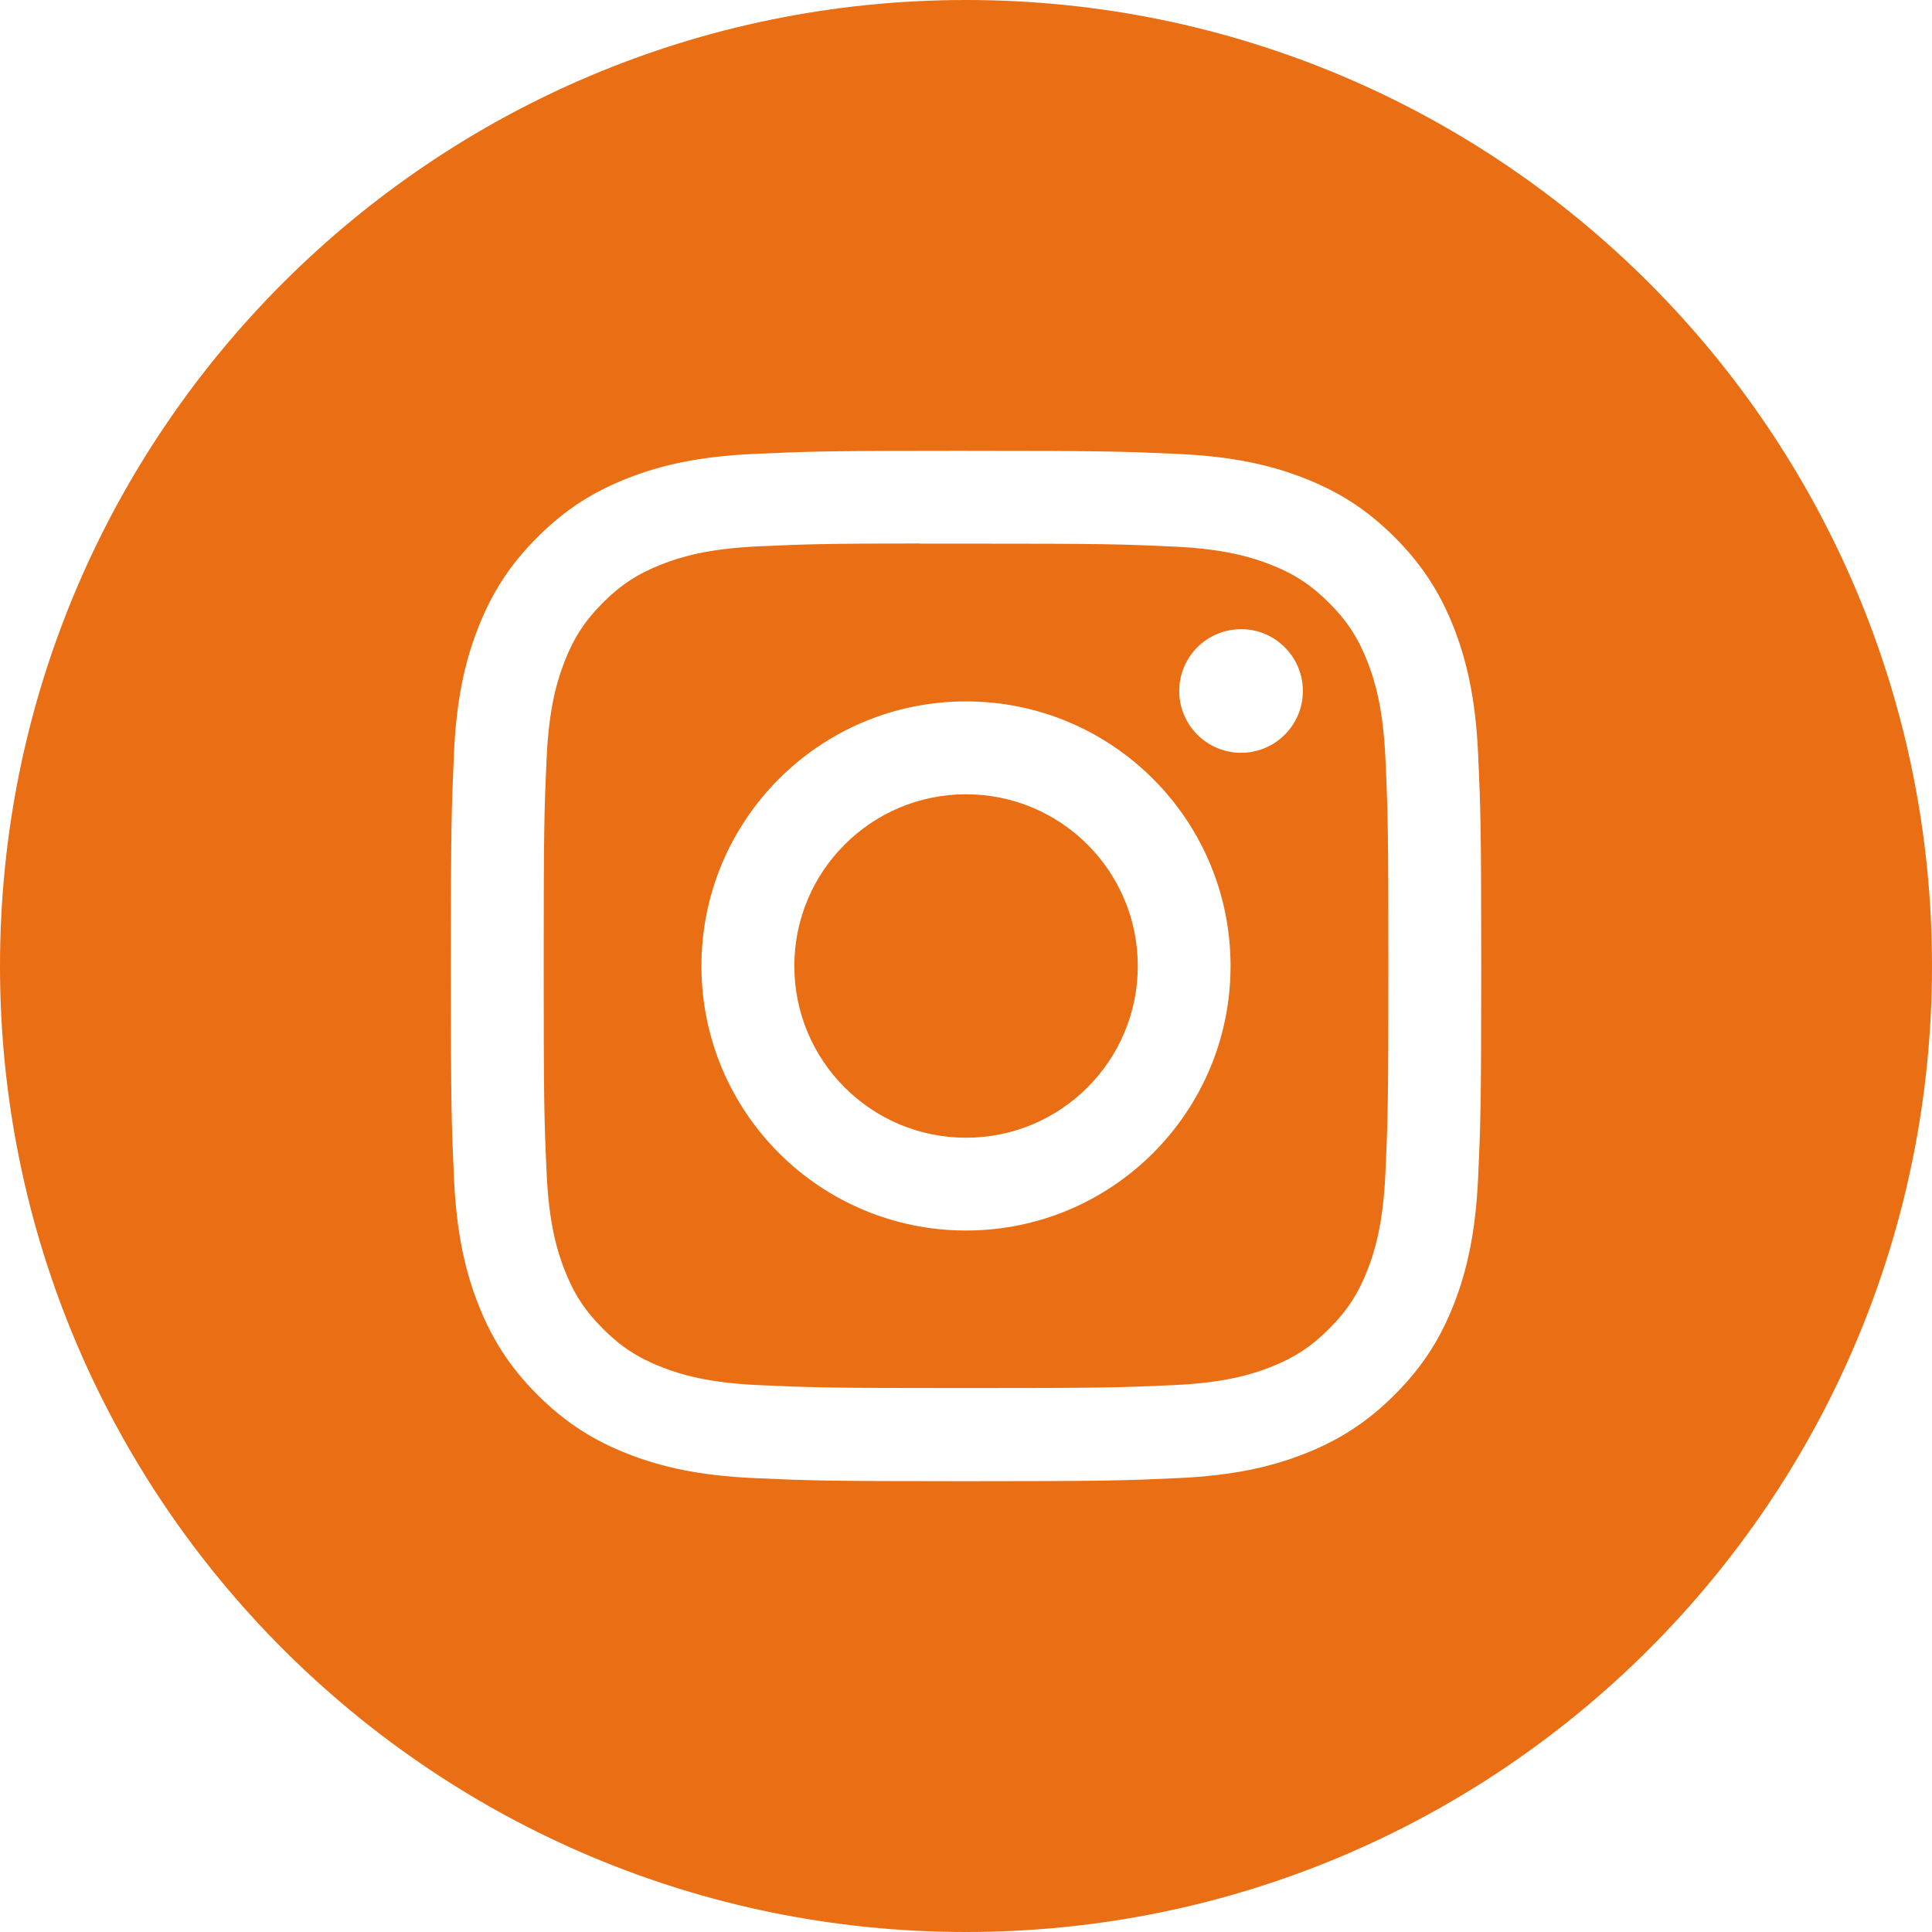 <svg height="60" viewBox="0 0 60 60" width="60" xmlns="http://www.w3.org/2000/svg"><g fill="#e96e14" fill-rule="evenodd"><path d="m0 30c0-16.569 13.431-30 30-30s30 13.431 30 30-13.431 30-30 30-30-13.431-30-30zm30.002-16c-4.345 0-4.891.019-6.597.097-1.703.078-2.866.348-3.883.743-1.052.409-1.945.955-2.834 1.845-.89.889-1.437 1.782-1.847 2.834-.397 1.018-.667 2.181-.743 3.883-.076 1.707-.096 2.252-.096 6.598s.019 4.889.097 6.596c.078 1.703.348 2.866.743 3.883.409 1.052.956 1.945 1.845 2.834.889.89 1.782 1.438 2.833 1.847 1.018.396 2.181.665 3.884.743 1.707.078 2.252.097 6.597.097 4.346 0 4.889-.019 6.596-.097 1.703-.078 2.867-.348 3.885-.743 1.052-.409 1.943-.957 2.832-1.847.89-.889 1.437-1.782 1.847-2.834.393-1.018.663-2.181.743-3.883.077-1.707.097-2.251.097-6.596s-.02-4.891-.097-6.597c-.08-1.703-.35-2.866-.743-3.883-.41-1.052-.957-1.945-1.847-2.834-.89-.89-1.78-1.437-2.833-1.845-1.02-.396-2.183-.665-3.887-.743-1.707-.078-2.25-.097-6.597-.097z"/><path d="m28.566 16.883c.426-.001.901 0 1.435 0 4.272 0 4.778.015 6.465.092 1.56.071 2.407.332 2.971.551.747.29 1.279.637 1.839 1.197.56.56.907 1.093 1.197 1.84.219.563.48 1.41.551 2.97.077 1.687.093 2.193.093 6.463 0 4.27-.017 4.777-.093 6.463-.071 1.56-.332 2.407-.551 2.97-.29.747-.637 1.278-1.197 1.838-.56.56-1.092.907-1.839 1.197-.563.22-1.411.48-2.971.551-1.687.077-2.193.093-6.465.093-4.272 0-4.779-.017-6.465-.093-1.56-.072-2.407-.333-2.971-.552-.747-.29-1.28-.637-1.84-1.197-.56-.56-.907-1.092-1.197-1.839-.219-.563-.48-1.41-.551-2.97-.077-1.687-.092-2.193-.092-6.466s.015-4.777.092-6.463c.071-1.56.332-2.407.551-2.971.29-.747.637-1.28 1.197-1.84.56-.56 1.093-.907 1.84-1.197.564-.22 1.411-.48 2.971-.552 1.476-.067 2.048-.087 5.03-.09zm9.976 2.657c-1.06 0-1.92.859-1.92 1.919 0 1.06.86 1.92 1.92 1.92 1.06 0 1.92-.86 1.92-1.92 0-1.06-.86-1.92-1.92-1.92zm-8.541 2.243c-4.538 0-8.217 3.679-8.217 8.217 0 4.538 3.679 8.215 8.217 8.215 4.538 0 8.215-3.677 8.215-8.215 0-4.538-3.678-8.217-8.216-8.217z"/><path d="m30.002 24.667c2.945 0 5.333 2.388 5.333 5.333 0 2.945-2.388 5.333-5.333 5.333-2.946 0-5.333-2.388-5.333-5.333 0-2.946 2.388-5.333 5.333-5.333z"/></g></svg>
